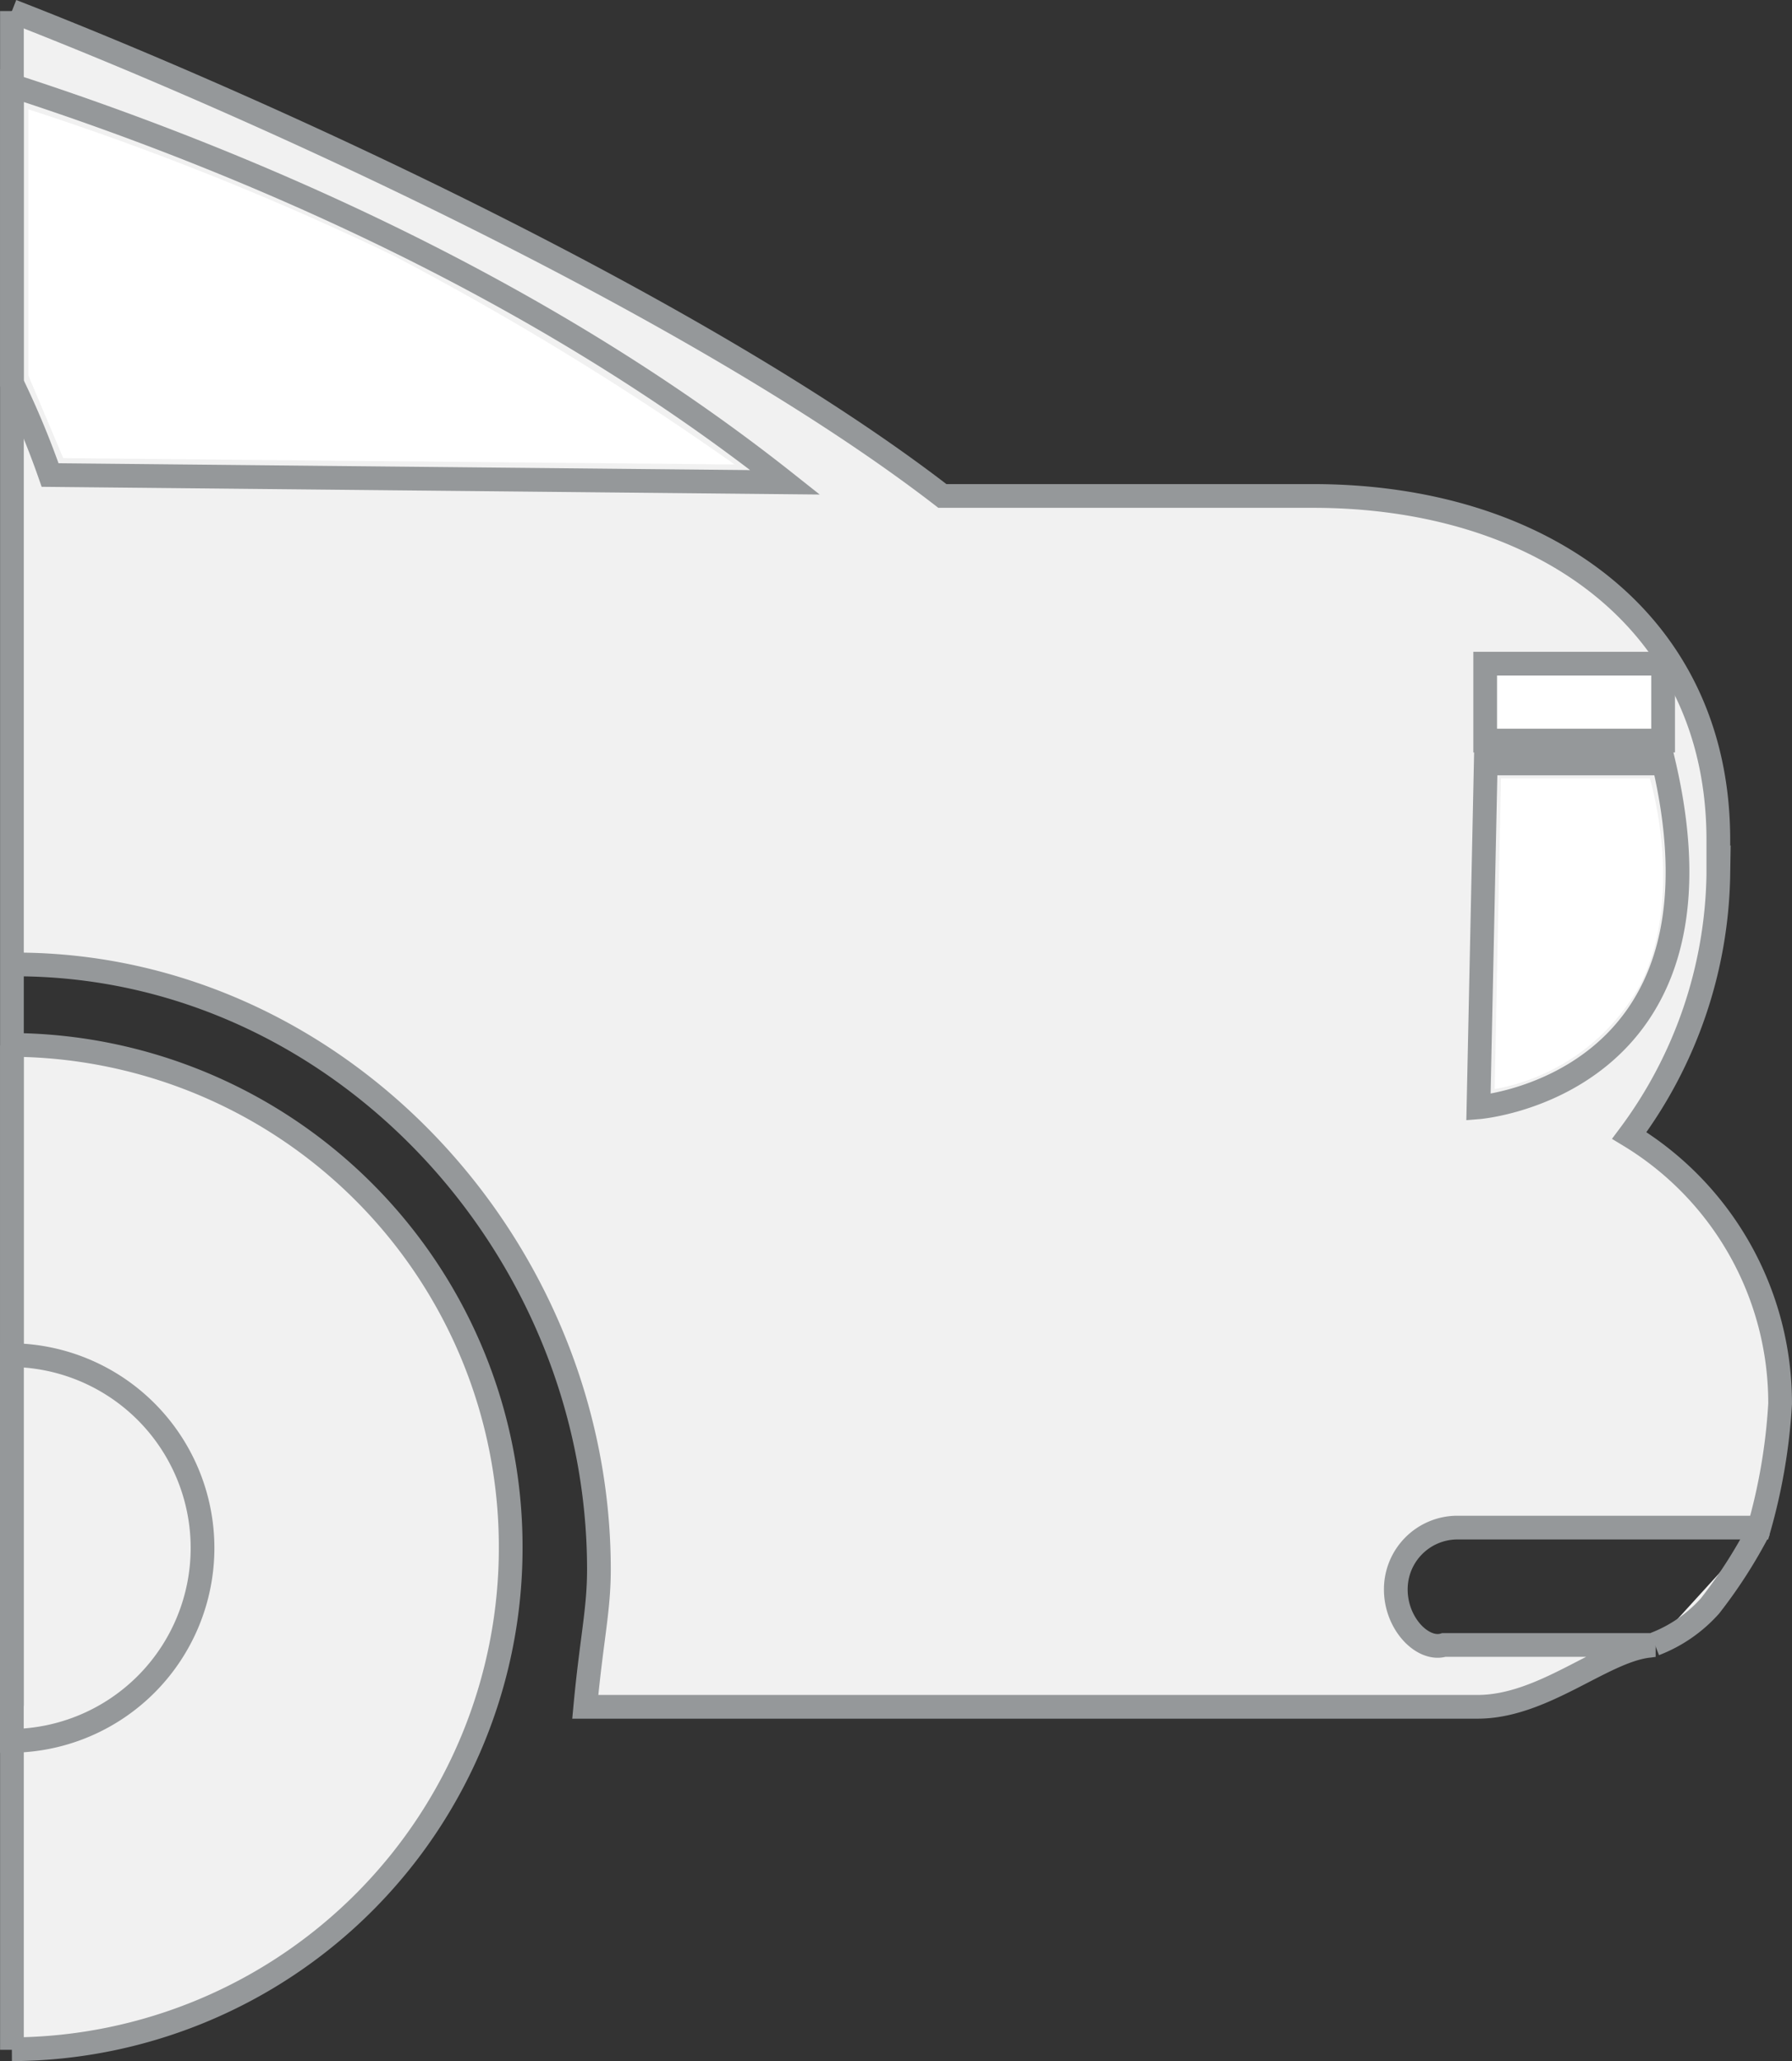 <svg xmlns="http://www.w3.org/2000/svg" viewBox="3288.72 -1888.134 75.538 86.844">
  <rect x="3288.72" y="-1888.134" width="75.538" height="86.844" fill="#333333" stroke="none"/>
  <defs>
    <style>
      .cls-1 {
        fill: #f1f1f1;
      }

      .cls-1, .cls-2, .cls-4 {
        stroke: #95989a;
      }

      .cls-2 {
        fill: none;
      }

      .cls-3, .cls-4 {
        fill: #fff;
      }
    </style>
  </defs>
  <g id="левое_зааднее_крыло" data-name="левое зааднее крыло" transform="translate(3289.22 -1887.668)">
    <path id="Path_57_1_" class="cls-1" d="M.5.5C11.722,4.87,29.686,13.188,39.721,20.931H55.348c9.575,0,17.082,5.213,17.082,14.489v1.457a18.862,18.862,0,0,1-3.754,11,13.177,13.177,0,0,1,6.358,11.308,24.173,24.173,0,0,1-.881,5.213H61.4a2.6,2.6,0,0,0-2.566,2.607c0,1.457,1.149,2.607,2.03,2.338h8.924c-.038,0-.268.038-.306.038-1.953.23-4.443,2.568-7.2,2.568H24.668c.268-2.875.575-4.063.575-5.788,0-13.608-10.993-25.491-24.59-25.491H.5M33.095,20.356,2.109,20.049A35.873,35.873,0,0,0,.5,16.178V3.643C9.846,6.671,22.447,11.923,33.095,20.356ZM62.625,32.2h7.507c3.179,13.608-7.813,14.489-7.813,14.489Z" transform="translate(-0.497 -0.5)"/>
    <path id="Path_92" data-name="Path 92" class="cls-1" d="M.4,30.718A21.12,21.12,0,0,0,21.427,9.559,21.144,21.144,0,0,0,.4-11.6" transform="translate(-0.4 55.16)"/>
    <path id="Path_93" data-name="Path 93" class="cls-1" d="M34.4,22.5V38.753a8.127,8.127,0,0,0,0-16.253Z" transform="translate(-34.4 34.131)"/>
    <path id="Path_94" data-name="Path 94" class="cls-1" d="M7.2,167.4a20.677,20.677,0,0,1-2.068,3.22A6,6,0,0,1,2.8,172.23" transform="translate(66.452 -103.424)"/>
    <path id="Path_95" data-name="Path 95" class="cls-1" d="M195.1,156.518V143.524m0-16.253V114.2" transform="translate(-195.097 -70.617)"/>
    <line id="Line_49" data-name="Line 49" class="cls-2" y1="71.412" transform="translate(0.003 0)"/>
    <path id="Path_96" data-name="Path 96" class="cls-3" d="M10.736,24.7H4.462L4.195,37.792a8.785,8.785,0,0,0,6.14-4.408C12.233,29.589,10.736,24.7,10.736,24.7Z" transform="translate(58.309 7.63)"/>
    <path id="Path_97" data-name="Path 97" class="cls-3" d="M14.963,0H3.741L.267,1.468,0,29.768A127.858,127.858,0,0,0,8.817,15.351,122.976,122.976,0,0,0,14.963,0Z" transform="translate(0.698 19.104) rotate(-90)"/>
    <path id="Path_112" data-name="Path 112" class="cls-4" d="M45.945,24.21v-3.24h7.5v3.24Z" transform="translate(16.16 6.527)"/>
  </g>
</svg>
